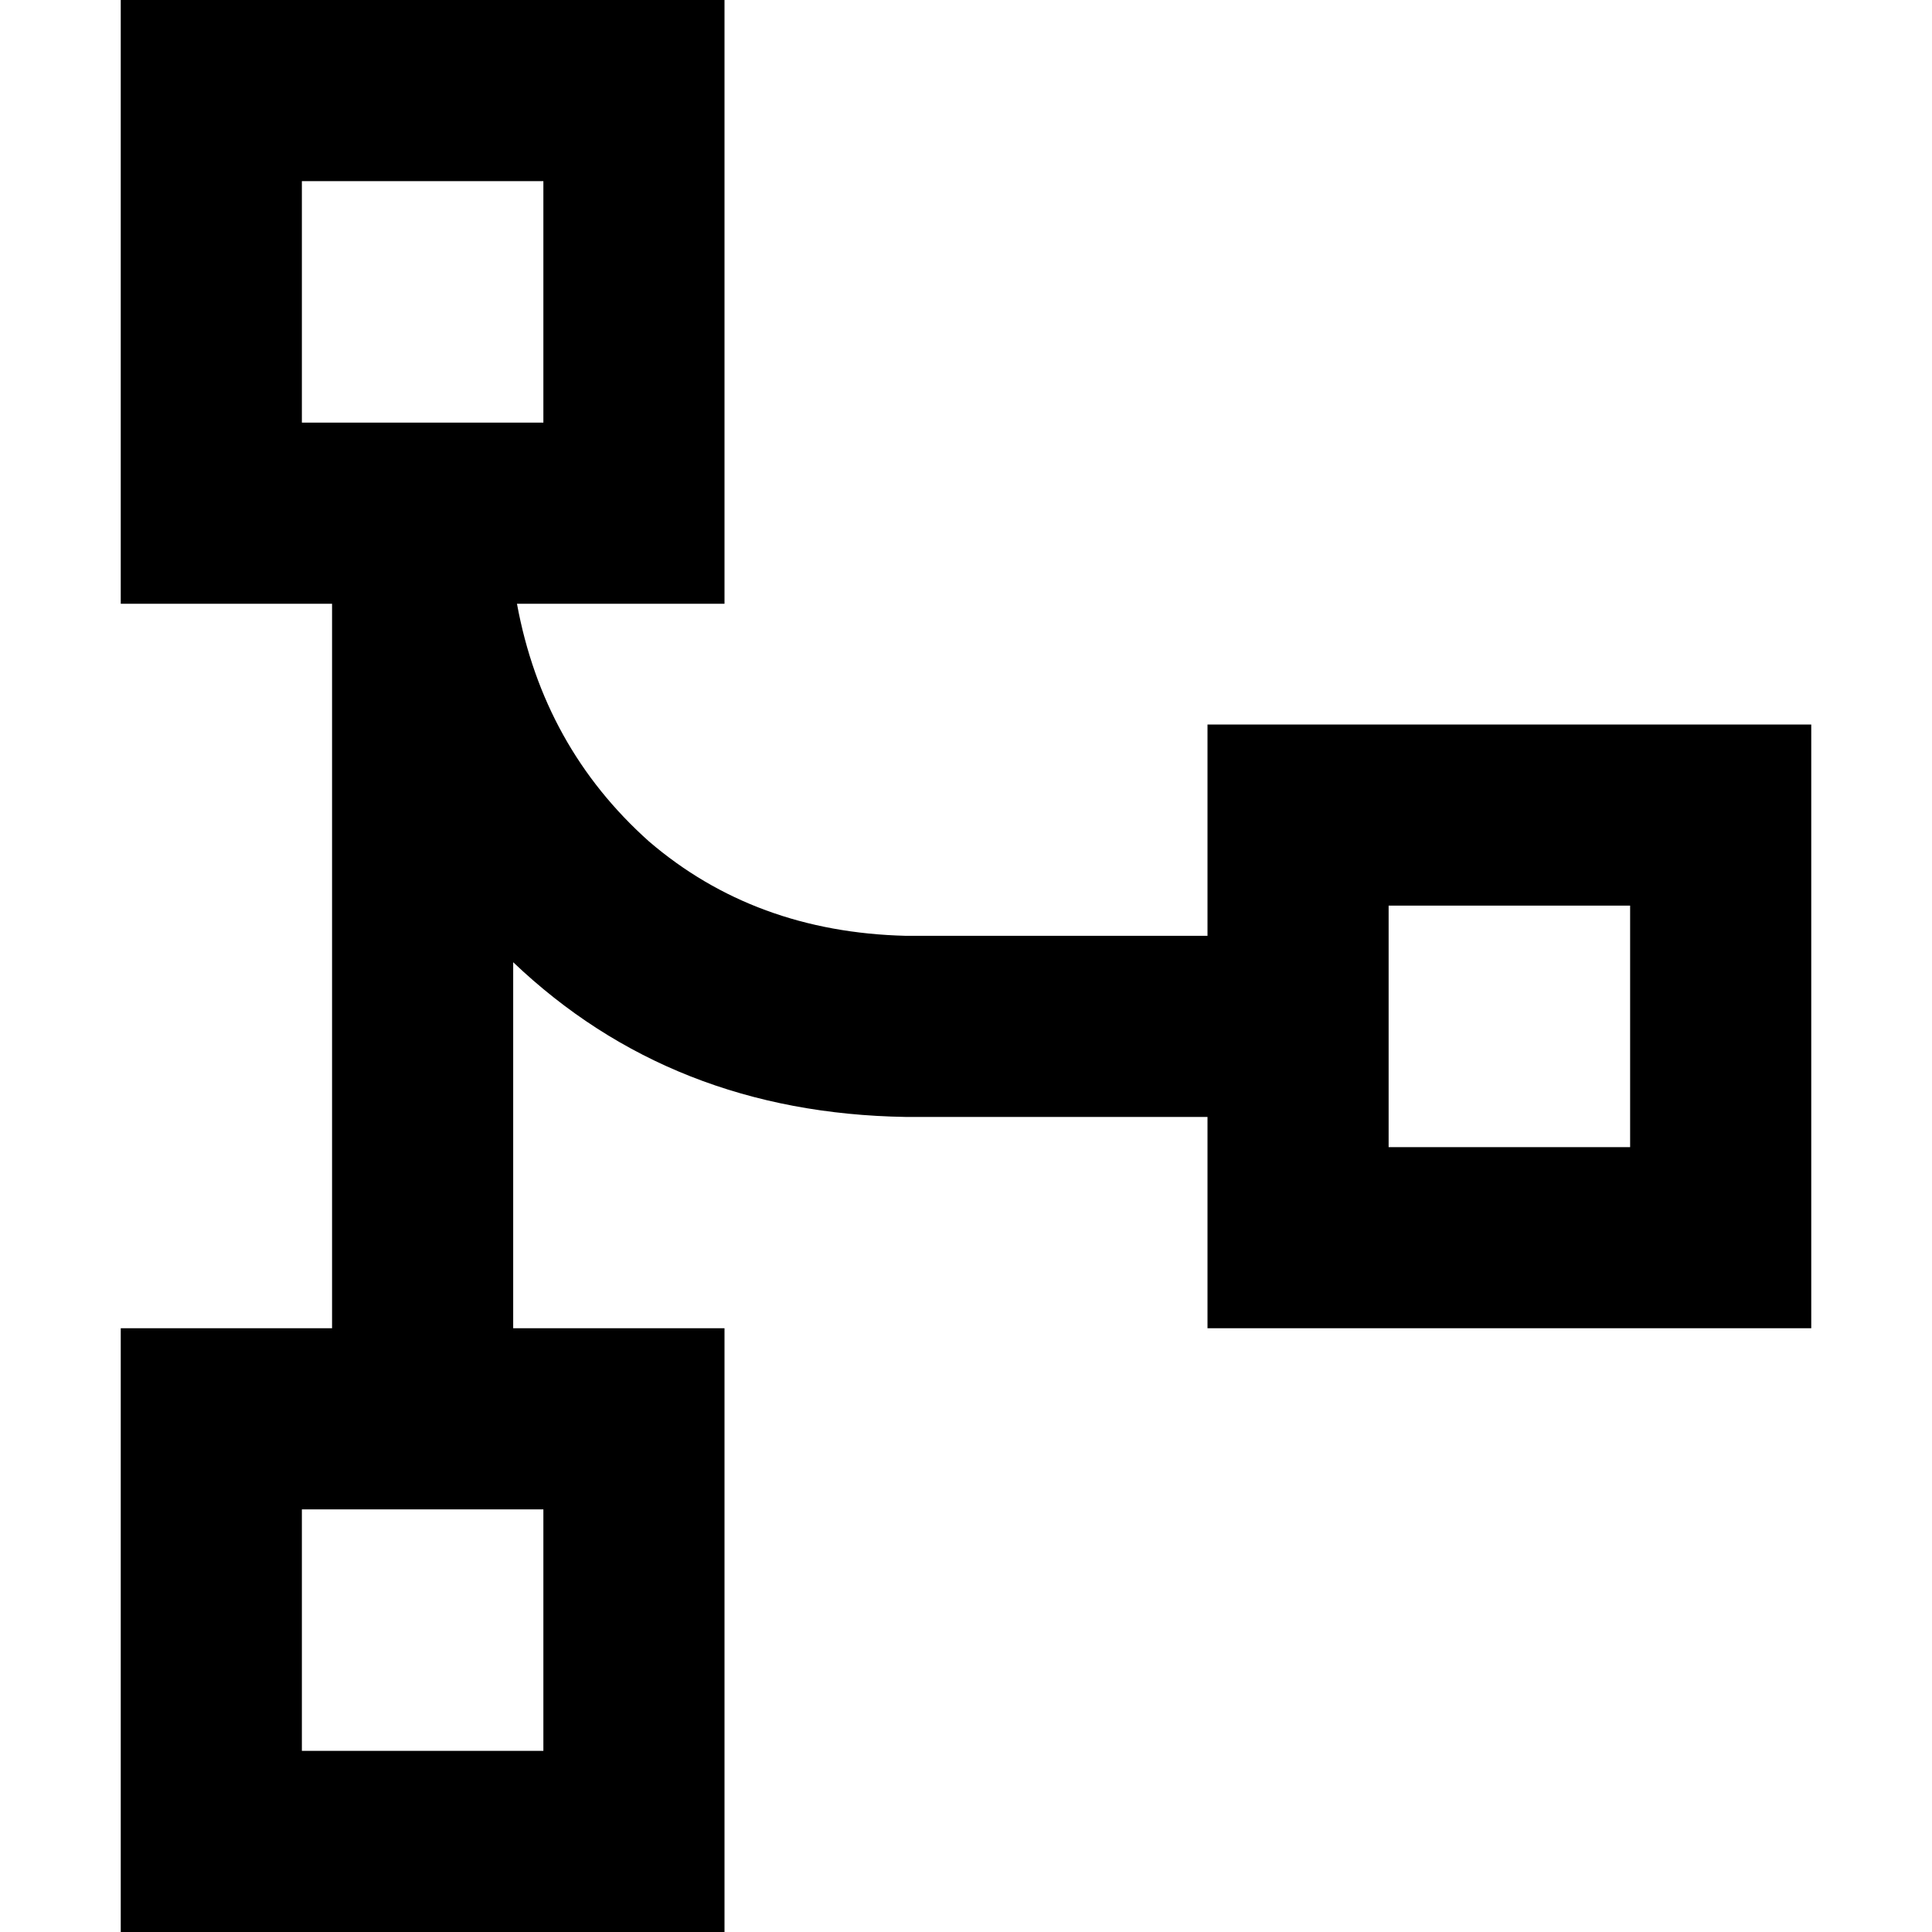 <svg xmlns="http://www.w3.org/2000/svg" viewBox="0 0 512 512">
  <path d="M 80 48 L 80 112 L 80 48 L 80 112 L 144 112 L 144 112 L 144 48 L 144 48 L 80 48 L 80 48 Z M 32 0 L 80 0 L 32 0 L 192 0 L 192 48 L 192 48 L 192 112 L 192 112 L 192 160 L 192 160 L 144 160 L 137 160 Q 144 198 172 223 Q 200 247 240 248 L 320 248 L 320 248 L 320 240 L 320 240 L 320 192 L 320 192 L 368 192 L 480 192 L 480 240 L 480 240 L 480 304 L 480 304 L 480 352 L 480 352 L 432 352 L 320 352 L 320 304 L 320 304 L 320 296 L 320 296 L 240 296 L 240 296 Q 178 295 136 255 L 136 352 L 136 352 L 144 352 L 192 352 L 192 400 L 192 400 L 192 464 L 192 464 L 192 512 L 192 512 L 144 512 L 32 512 L 32 464 L 32 464 L 32 400 L 32 400 L 32 352 L 32 352 L 80 352 L 88 352 L 88 160 L 88 160 L 80 160 L 32 160 L 32 112 L 32 112 L 32 48 L 32 48 L 32 0 L 32 0 Z M 80 400 L 80 464 L 80 400 L 80 464 L 144 464 L 144 464 L 144 400 L 144 400 L 80 400 L 80 400 Z M 432 240 L 368 240 L 432 240 L 368 240 L 368 304 L 368 304 L 432 304 L 432 304 L 432 240 L 432 240 Z" />
</svg>